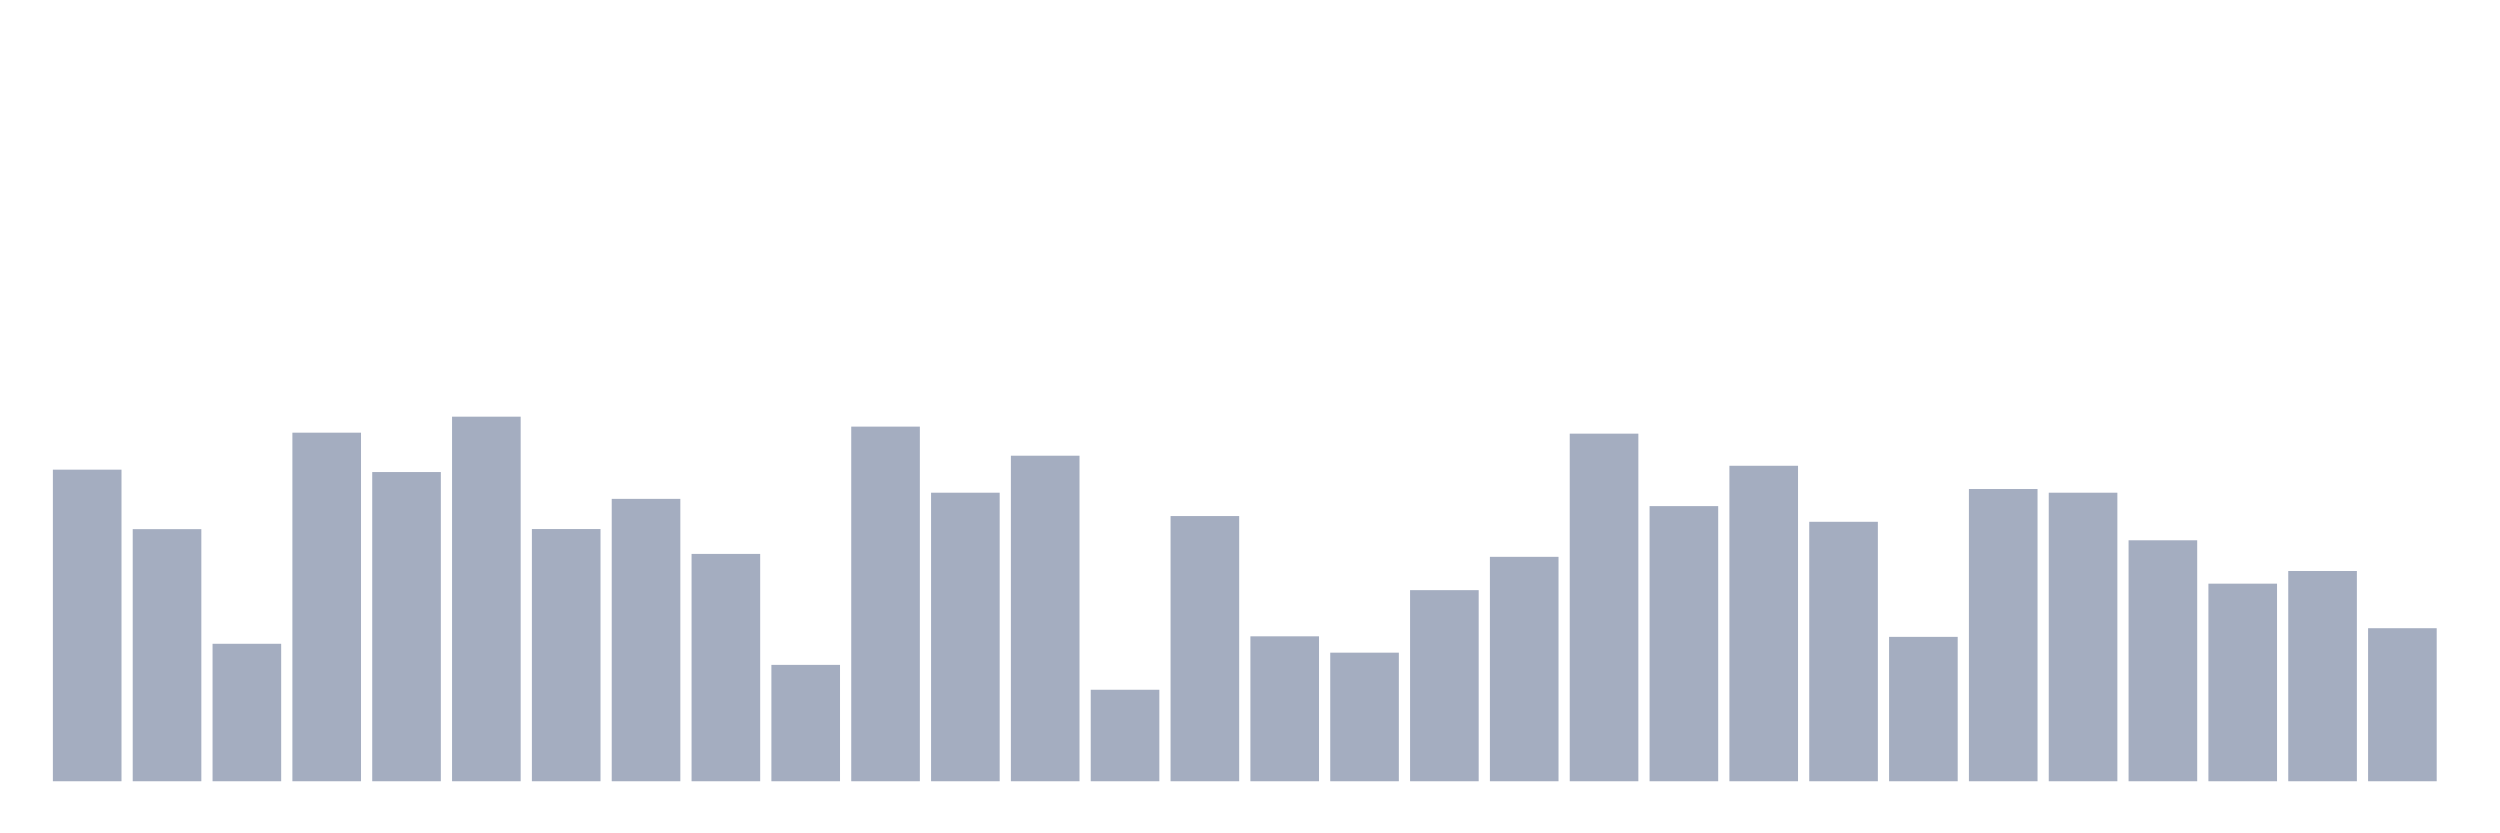 <svg xmlns="http://www.w3.org/2000/svg" viewBox="0 0 480 160"><g transform="translate(10,10)"><rect class="bar" x="0.153" width="13.175" y="80.175" height="59.825" fill="rgb(164,173,192)"></rect><rect class="bar" x="15.482" width="13.175" y="91.596" height="48.404" fill="rgb(164,173,192)"></rect><rect class="bar" x="30.81" width="13.175" y="113.607" height="26.393" fill="rgb(164,173,192)"></rect><rect class="bar" x="46.138" width="13.175" y="73.073" height="66.927" fill="rgb(164,173,192)"></rect><rect class="bar" x="61.466" width="13.175" y="80.632" height="59.368" fill="rgb(164,173,192)"></rect><rect class="bar" x="76.794" width="13.175" y="70" height="70" fill="rgb(164,173,192)"></rect><rect class="bar" x="92.123" width="13.175" y="91.575" height="48.425" fill="rgb(164,173,192)"></rect><rect class="bar" x="107.451" width="13.175" y="85.782" height="54.218" fill="rgb(164,173,192)"></rect><rect class="bar" x="122.779" width="13.175" y="96.351" height="43.649" fill="rgb(164,173,192)"></rect><rect class="bar" x="138.107" width="13.175" y="117.656" height="22.344" fill="rgb(164,173,192)"></rect><rect class="bar" x="153.436" width="13.175" y="71.91" height="68.09" fill="rgb(164,173,192)"></rect><rect class="bar" x="168.764" width="13.175" y="84.598" height="55.402" fill="rgb(164,173,192)"></rect><rect class="bar" x="184.092" width="13.175" y="77.496" height="62.504" fill="rgb(164,173,192)"></rect><rect class="bar" x="199.42" width="13.175" y="122.433" height="17.567" fill="rgb(164,173,192)"></rect><rect class="bar" x="214.748" width="13.175" y="89.083" height="50.917" fill="rgb(164,173,192)"></rect><rect class="bar" x="230.077" width="13.175" y="112.174" height="27.826" fill="rgb(164,173,192)"></rect><rect class="bar" x="245.405" width="13.175" y="115.31" height="24.69" fill="rgb(164,173,192)"></rect><rect class="bar" x="260.733" width="13.175" y="103.308" height="36.692" fill="rgb(164,173,192)"></rect><rect class="bar" x="276.061" width="13.175" y="96.912" height="43.088" fill="rgb(164,173,192)"></rect><rect class="bar" x="291.39" width="13.175" y="73.26" height="66.74" fill="rgb(164,173,192)"></rect><rect class="bar" x="306.718" width="13.175" y="87.173" height="52.827" fill="rgb(164,173,192)"></rect><rect class="bar" x="322.046" width="13.175" y="79.427" height="60.573" fill="rgb(164,173,192)"></rect><rect class="bar" x="337.374" width="13.175" y="90.184" height="49.816" fill="rgb(164,173,192)"></rect><rect class="bar" x="352.702" width="13.175" y="112.278" height="27.722" fill="rgb(164,173,192)"></rect><rect class="bar" x="368.031" width="13.175" y="83.892" height="56.108" fill="rgb(164,173,192)"></rect><rect class="bar" x="383.359" width="13.175" y="84.598" height="55.402" fill="rgb(164,173,192)"></rect><rect class="bar" x="398.687" width="13.175" y="93.735" height="46.265" fill="rgb(164,173,192)"></rect><rect class="bar" x="414.015" width="13.175" y="102.062" height="37.938" fill="rgb(164,173,192)"></rect><rect class="bar" x="429.344" width="13.175" y="99.632" height="40.368" fill="rgb(164,173,192)"></rect><rect class="bar" x="444.672" width="13.175" y="110.617" height="29.383" fill="rgb(164,173,192)"></rect></g></svg>